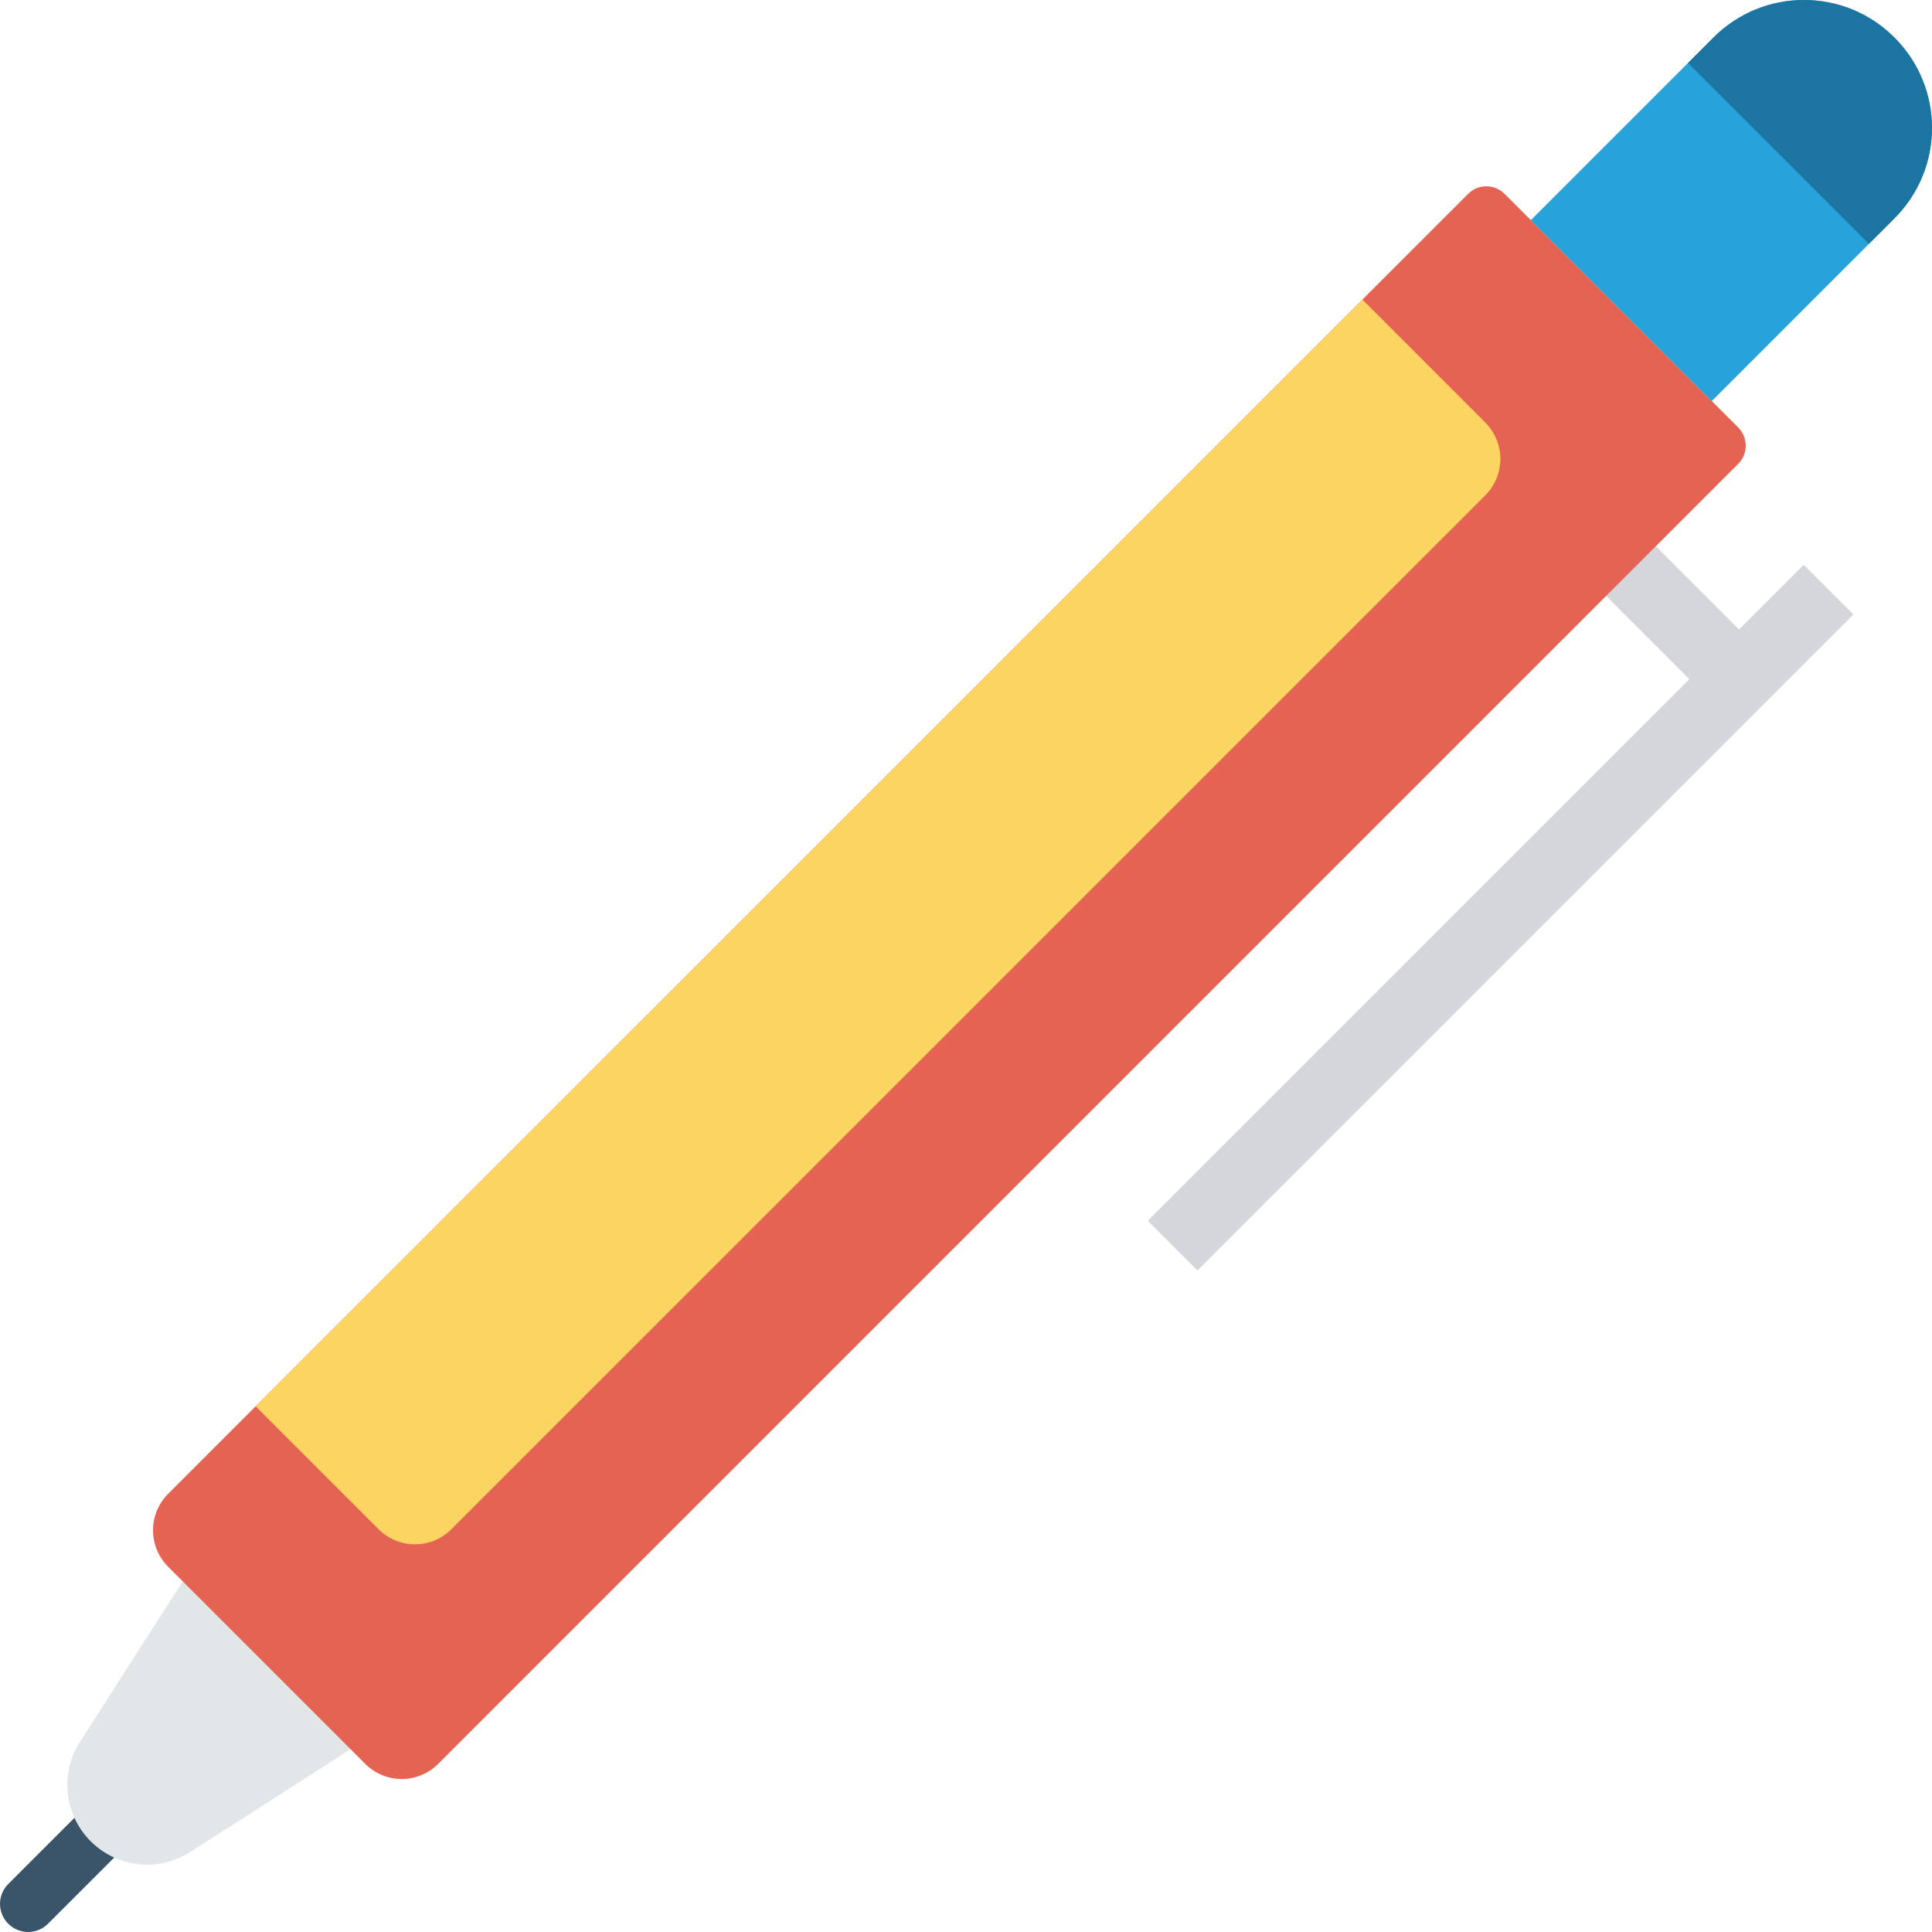<?xml version="1.0" encoding="iso-8859-1"?>
<!-- Generator: Adobe Illustrator 19.0.0, SVG Export Plug-In . SVG Version: 6.00 Build 0)  -->
<svg version="1.1" id="Capa_1" xmlns="http://www.w3.org/2000/svg" xmlns:xlink="http://www.w3.org/1999/xlink" x="0px" y="0px"
	 viewBox="0 0 468.3 468.3" style="enable-background:new 0 0 468.3 468.3;" xml:space="preserve">
<g>
	
		<rect x="355.192" y="109.91" transform="matrix(-0.707 -0.707 0.707 -0.707 463.66 636.781)" style="fill:#D5D6DB;" width="17.04" height="224.906"/>
	
		<rect x="399.495" y="131.962" transform="matrix(0.707 -0.707 0.707 0.707 12.713 332.741)" style="fill:#D5D6DB;" width="17.04" height="38.125"/>
</g>
<path style="fill:#3A556A;" d="M2.001,466.302c-2.663-2.663-2.663-6.974,0-9.637l24.837-24.837c2.663-2.663,6.974-2.663,9.637,0
	c2.663,2.663,2.663,6.974,0,9.637l-24.837,24.837C8.975,468.966,4.665,468.966,2.001,466.302z"/>
<path style="fill:#E1E6E9;" d="M21.989,446.316L21.989,446.316c-6.422-6.422-7.508-16.448-2.61-24.096l29.68-46.342l43.368,43.368
	l-46.343,29.68C38.437,453.824,28.411,452.738,21.989,446.316z"/>
<path style="fill:#E56353;" d="M88.545,427.555L40.75,379.76c-4.877-4.877-4.877-12.784,0-17.66L355.865,46.987
	c2.438-2.438,6.392-2.438,8.83,0l56.625,56.625c2.438,2.438,2.438,6.392,0,8.83L106.206,427.555
	C101.329,432.432,93.422,432.432,88.545,427.555z"/>
<path style="fill:#FCD462;" d="M91.759,370.669L61.97,340.88L330.23,72.622l29.789,29.789c4.877,4.877,4.877,12.784,0,17.66
	l-250.6,250.598C104.542,375.546,96.636,375.546,91.759,370.669z"/>
<path style="fill:#27A2DB;" d="M459.189,52.94l-44.284,44.284l-43.851-43.851l44.284-44.284c12.143-12.143,31.756-12.095,43.851,0
	c6.072,6.072,9.107,14.023,9.107,21.925C468.297,38.917,465.261,46.868,459.189,52.94z"/>
<path style="fill:#1C75A1;" d="M459.189,52.94l-6.168,6.168l-43.851-43.851l6.168-6.168c12.143-12.143,31.756-12.095,43.851,0
	c6.072,6.072,9.107,14.023,9.107,21.925C468.297,38.917,465.261,46.868,459.189,52.94z"/>
<g>
</g>
<g>
</g>
<g>
</g>
<g>
</g>
<g>
</g>
<g>
</g>
<g>
</g>
<g>
</g>
<g>
</g>
<g>
</g>
<g>
</g>
<g>
</g>
<g>
</g>
<g>
</g>
<g>
</g>
</svg>
